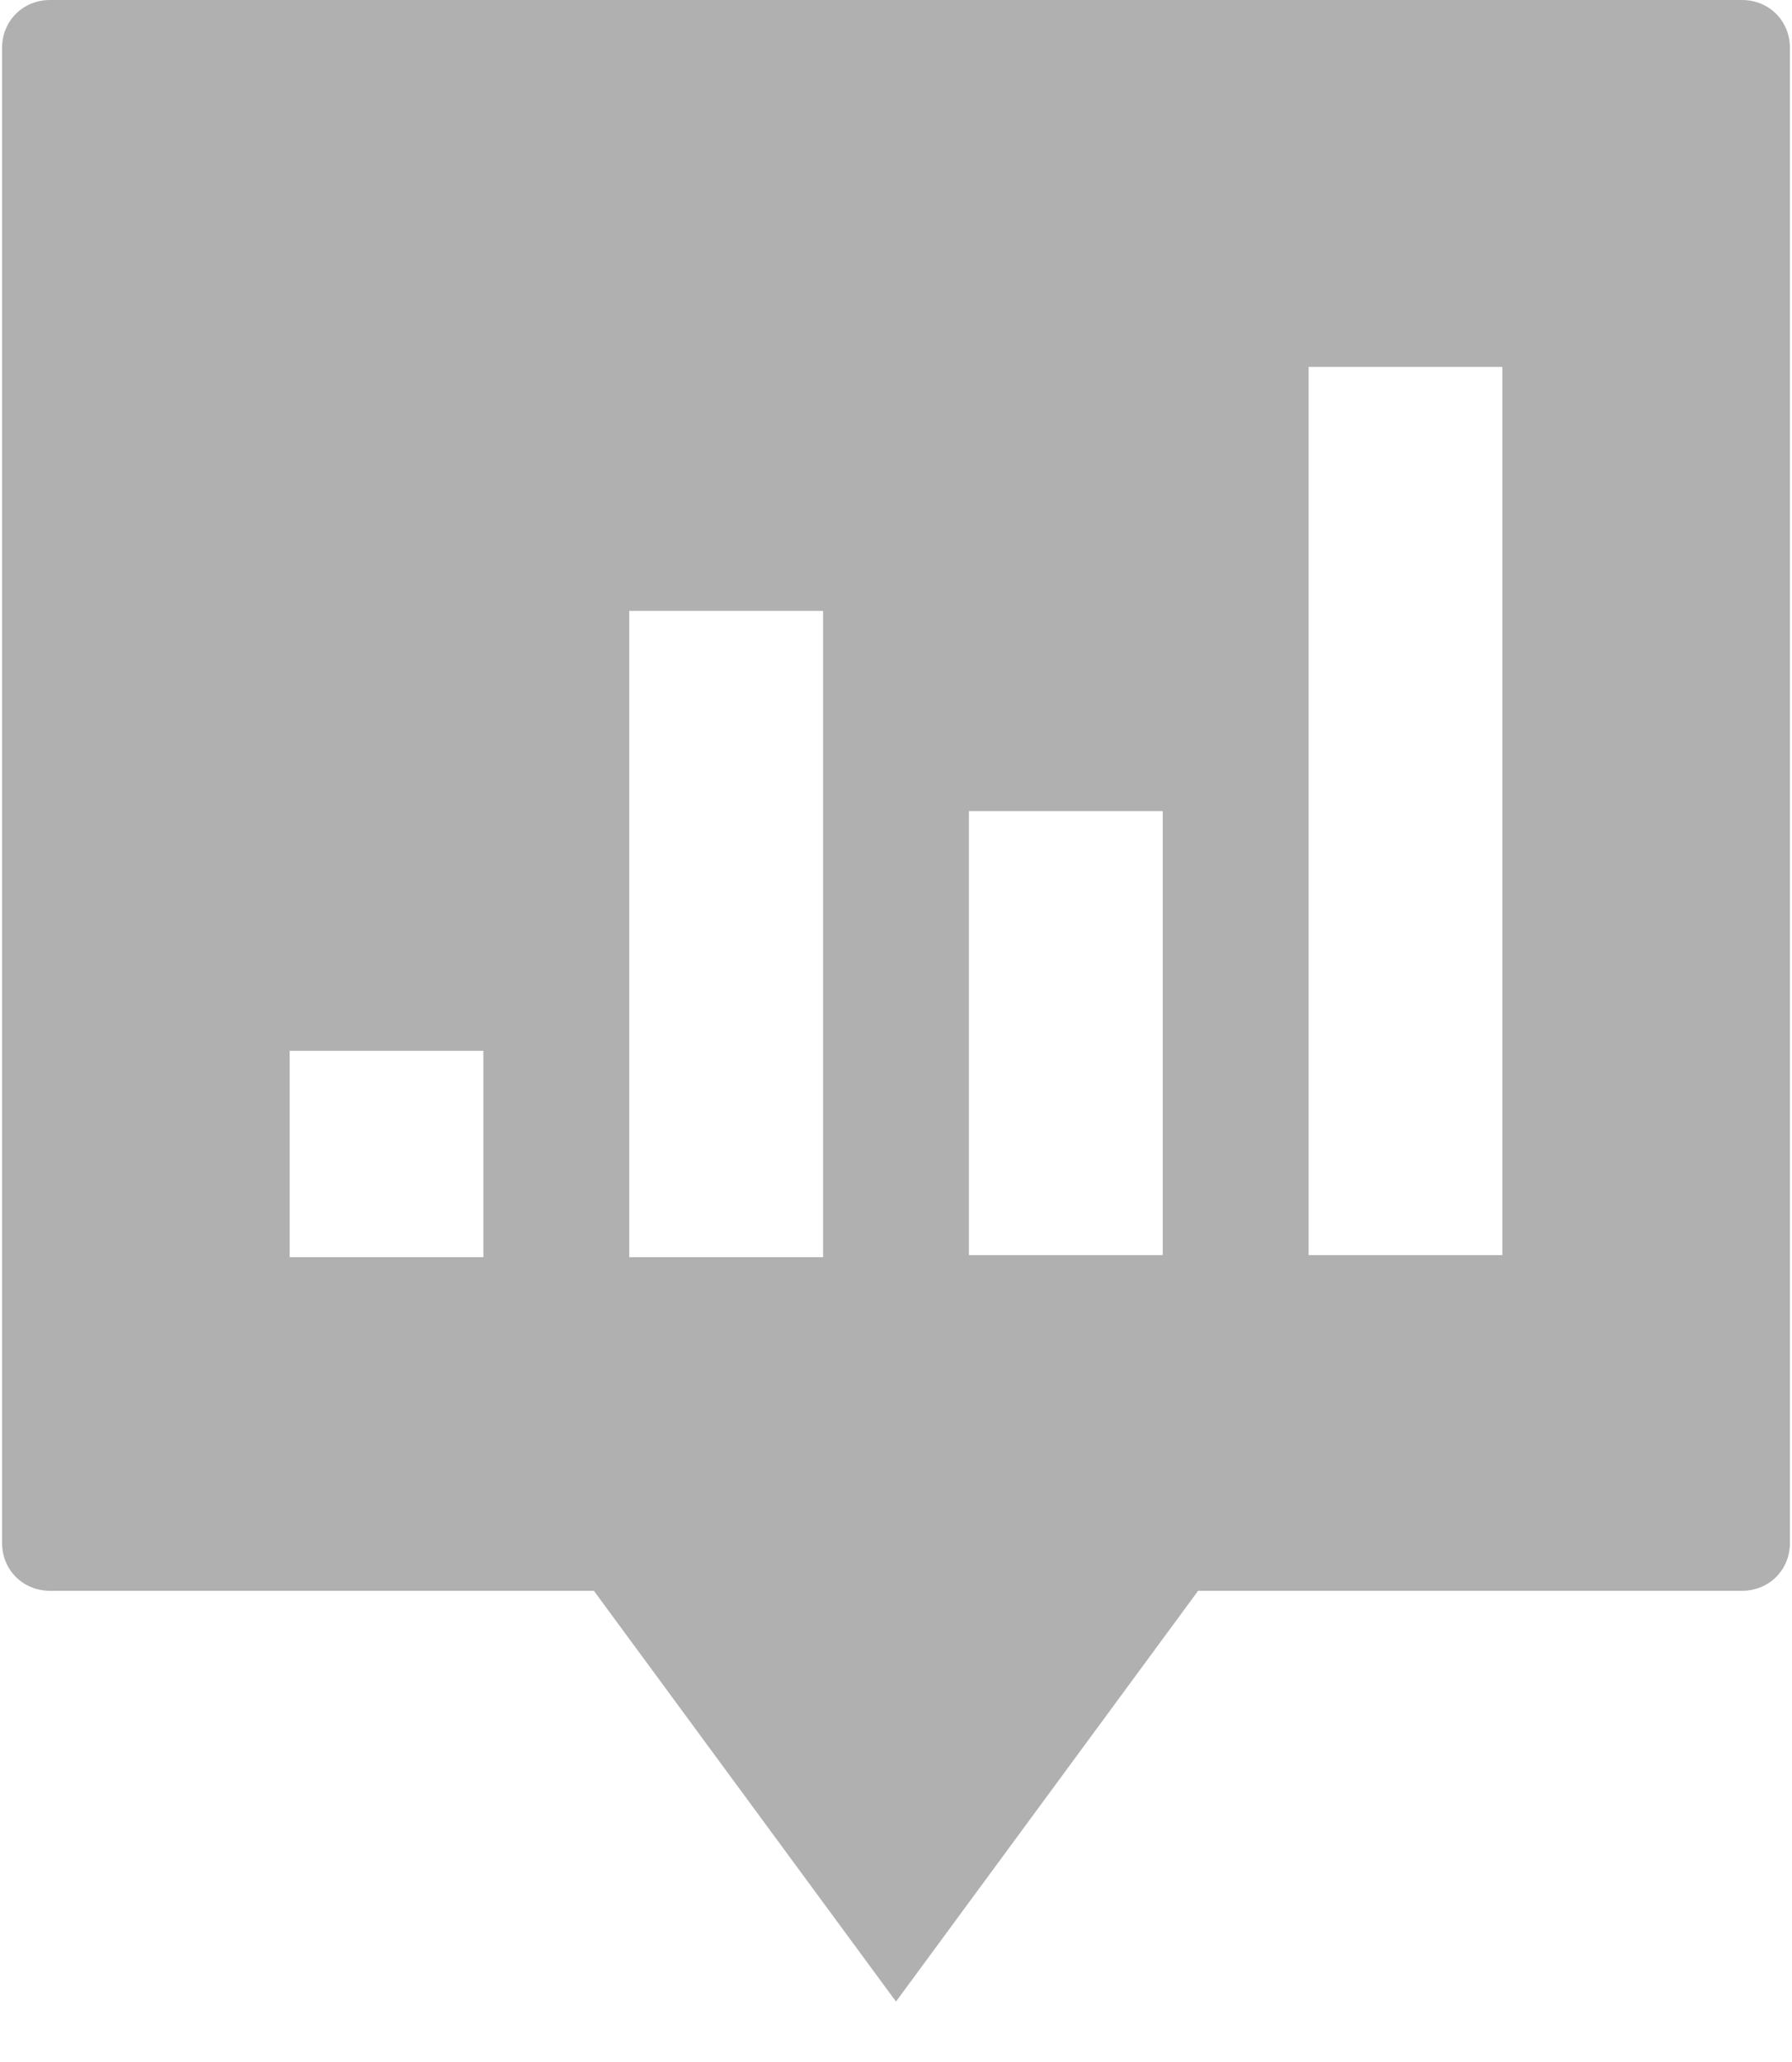 <?xml version="1.0" encoding="UTF-8"?>
<svg width="20px" height="23px" viewBox="0 0 20 23" version="1.1" xmlns="http://www.w3.org/2000/svg" xmlns:xlink="http://www.w3.org/1999/xlink">
    <title>Reading-icon</title>
    <g id="Symbols" stroke="none" stroke-width="1" fill="none" fill-rule="evenodd">
        <g id="Reading-inactive" transform="translate(-37, -14)" fill="#B0B0B0" fill-rule="nonzero">
            <g id="Dashbaord" transform="translate(22, 0)">
                <g id="Reading-icon" transform="translate(15, 14)">
                    <path d="M0.558,17.744 L6.628,17.744 L10,22.326 L13.372,17.744 L19.442,17.744 C19.744,17.744 19.977,17.512 19.977,17.209 L19.977,0.535 C19.977,0.233 19.744,0 19.442,0 L0.558,0 C0.256,0 0.023,0.233 0.023,0.535 L0.023,17.209 C0.023,17.512 0.256,17.744 0.558,17.744 Z M14.605,4.093 L16.767,4.093 L16.767,14 L14.605,14 L14.605,4.093 Z M10.814,9.047 L12.977,9.047 L12.977,14 L10.814,14 L10.814,9.047 Z M7.023,6.814 L9.186,6.814 L9.186,14.023 L7.023,14.023 L7.023,6.814 Z M3.233,11.721 L5.395,11.721 L5.395,14.023 L3.233,14.023 L3.233,11.721 Z" id="Shape"></path>
                </g>
            </g>
        </g>
    </g>
</svg>